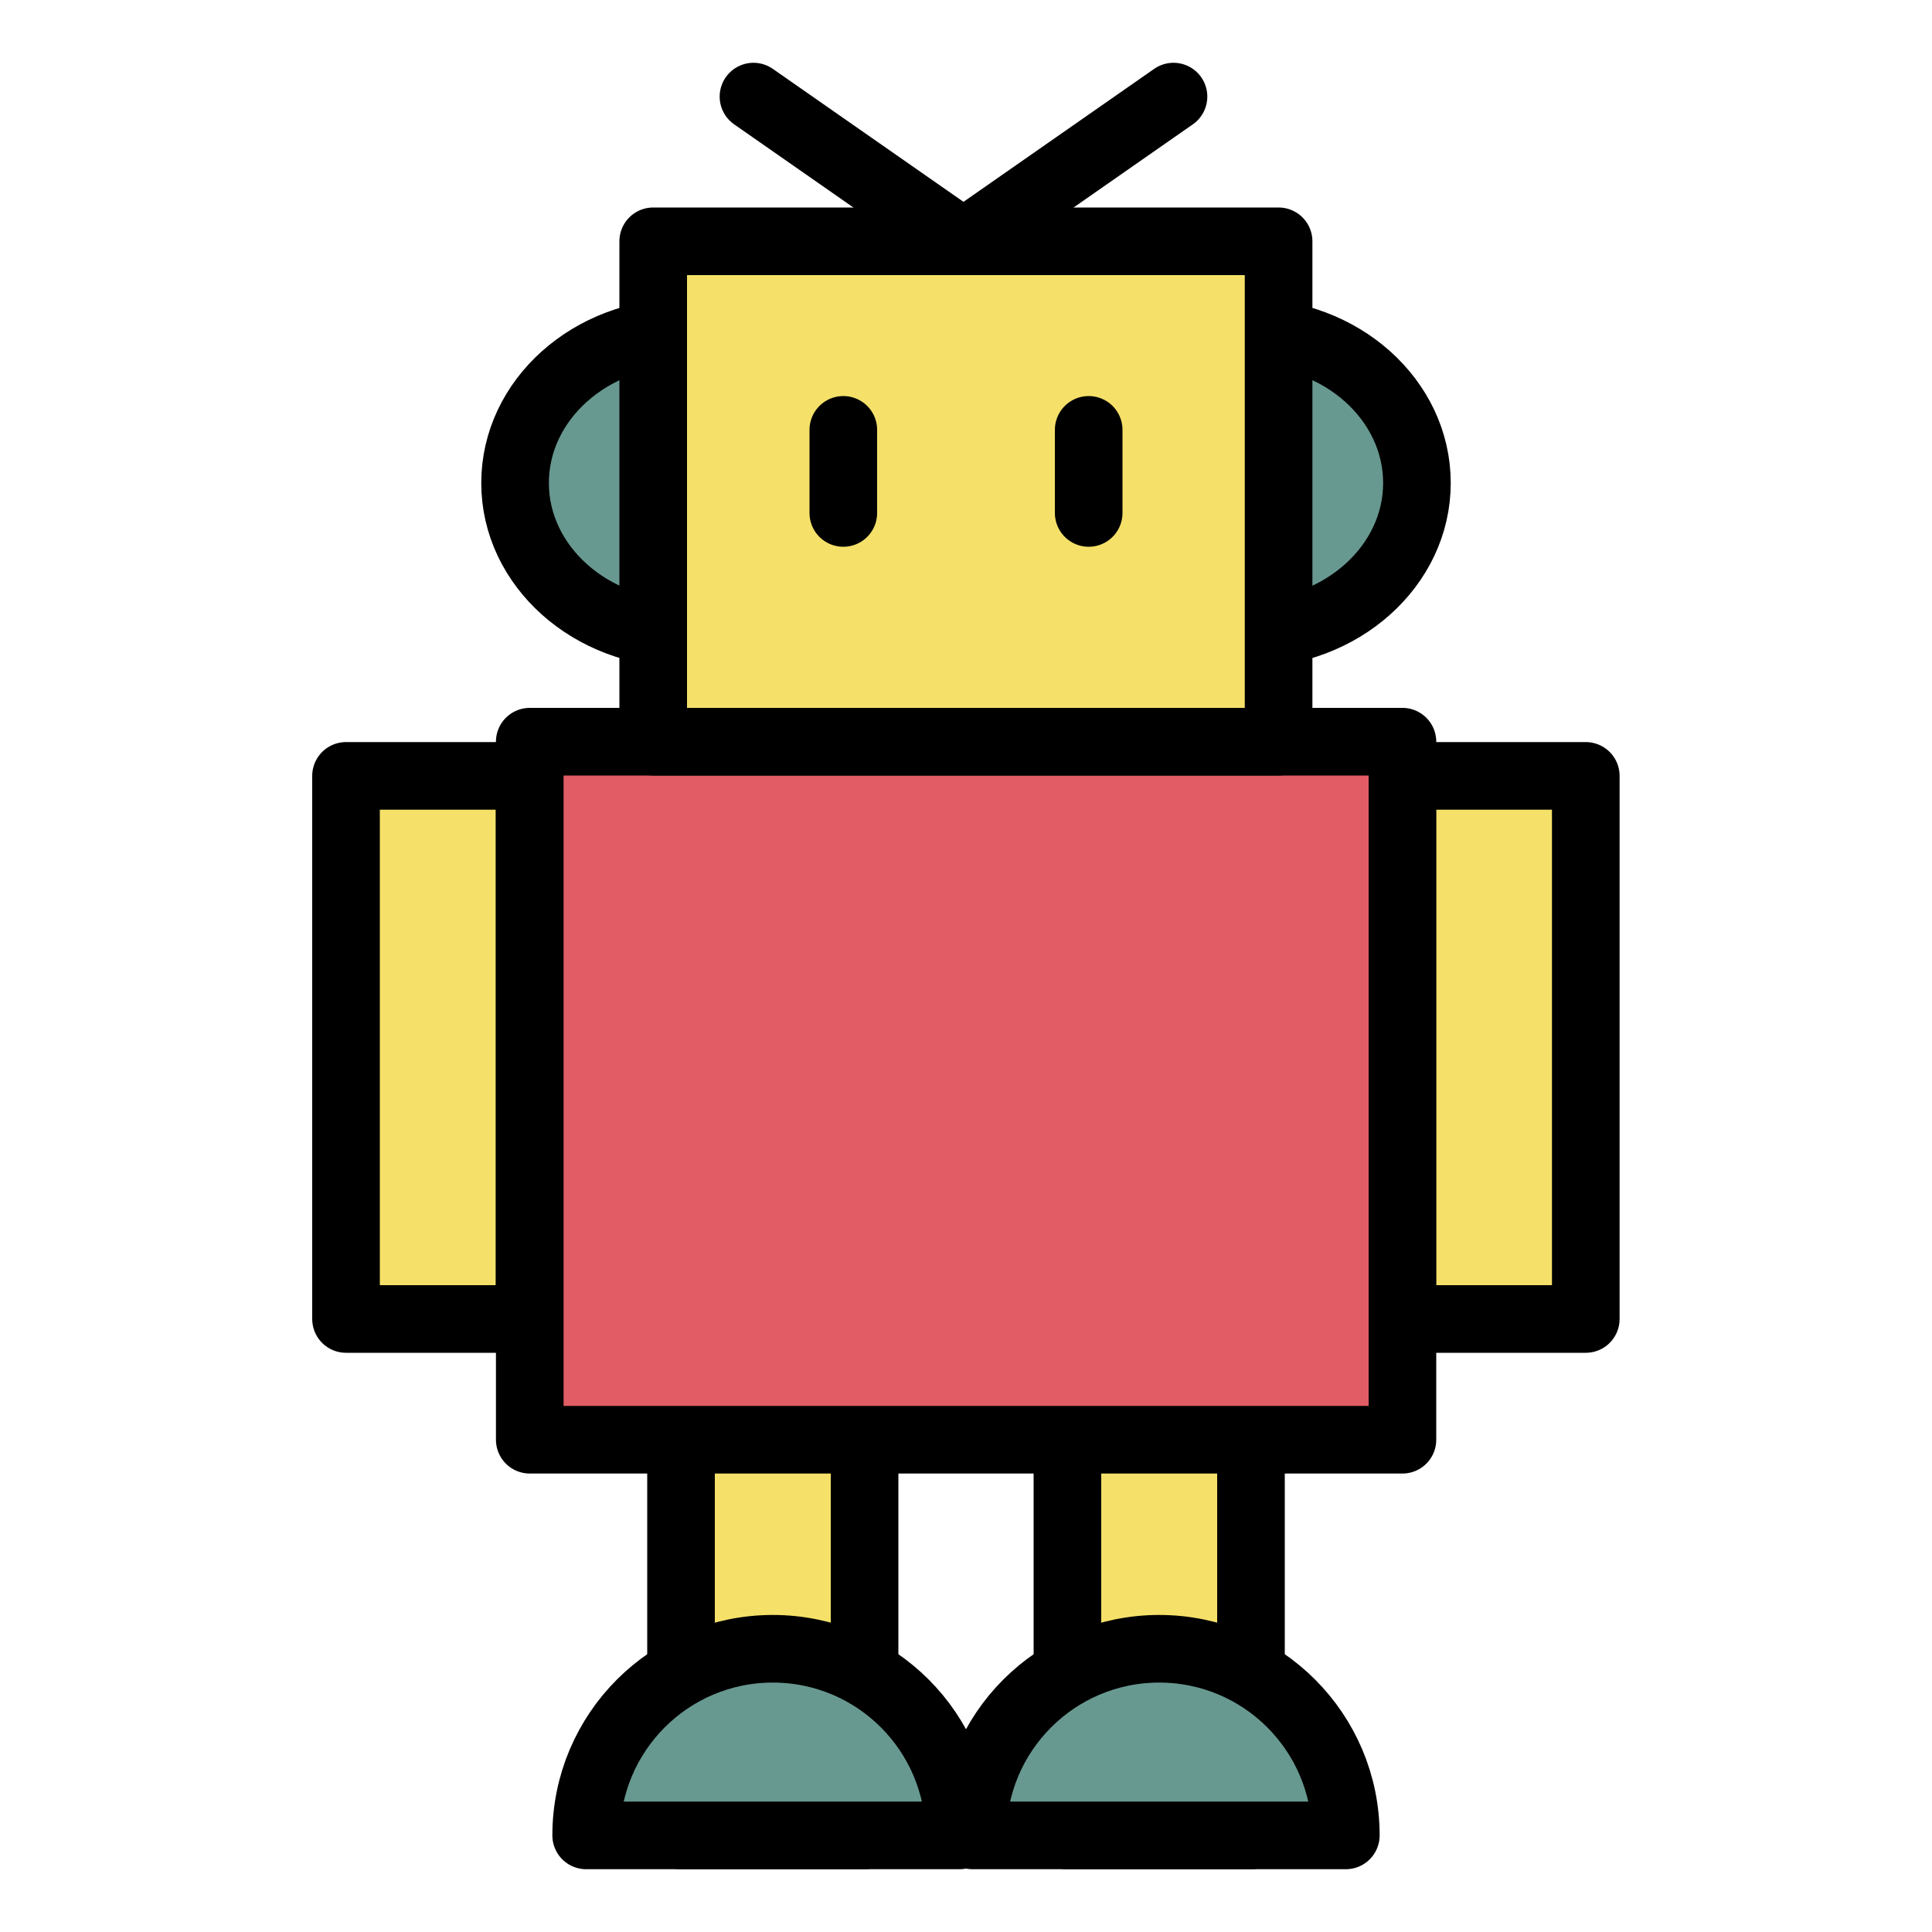 <?xml version="1.0" encoding="utf-8"?><!--Generator: Adobe Illustrator 24.0.1, SVG Export Plug-In . SVG Version: 6.00 Build 0)--><svg version="1.1" id="圖層_1" xmlns="http://www.w3.org/2000/svg" xmlns:xlink="http://www.w3.org/1999/xlink" x="0px" y="0px" viewBox="0 0 100 100" enable-background="new 0 0 100 100" xml:space="preserve"><rect x="55.25" y="67.27" fill="#F5E169" stroke="#000000" stroke-width="3.5" stroke-linecap="round" stroke-linejoin="round" stroke-miterlimit="10" width="9.5" height="27.73"/><rect x="72.58" y="40.16" fill="#F5E169" stroke="#000000" stroke-width="3.5" stroke-linecap="round" stroke-linejoin="round" stroke-miterlimit="10" width="9.5" height="28.11"/><rect x="17.91" y="40.16" fill="#F5E169" stroke="#000000" stroke-width="3.5" stroke-linecap="round" stroke-linejoin="round" stroke-miterlimit="10" width="9.5" height="28.11"/><rect x="35.25" y="67.27" fill="#F5E169" stroke="#000000" stroke-width="3.5" stroke-linecap="round" stroke-linejoin="round" stroke-miterlimit="10" width="9.5" height="27.73"/><path fill="#689991" stroke="#000000" stroke-width="3.5" stroke-linecap="round" stroke-linejoin="round" stroke-miterlimit="10" d=" M40,85.34c-5.34,0-9.66,4.33-9.66,9.66h19.32C49.66,89.67,45.34,85.34,40,85.34z"/><path fill="#689991" stroke="#000000" stroke-width="3.5" stroke-linecap="round" stroke-linejoin="round" stroke-miterlimit="10" d=" M60,85.34c-5.34,0-9.66,4.33-9.66,9.66h19.32C69.66,89.67,65.34,85.34,60,85.34z"/><rect x="27.42" y="38.39" fill="#E15C64" stroke="#000000" stroke-width="3.5" stroke-linecap="round" stroke-linejoin="round" stroke-miterlimit="10" width="45.17" height="36.13"/><path fill="#689991" stroke="#000000" stroke-width="3.5" stroke-linecap="round" stroke-linejoin="round" stroke-miterlimit="10" d=" M73.34,25c0-4.31-3.91-7.8-8.72-7.8v15.6C69.43,32.79,73.34,29.3,73.34,25z"/><path fill="#689991" stroke="#000000" stroke-width="3.5" stroke-linecap="round" stroke-linejoin="round" stroke-miterlimit="10" d=" M26.66,25c0-4.31,3.91-7.8,8.72-7.8v15.6C30.57,32.79,26.66,29.3,26.66,25z"/><rect x="33.81" y="12.49" fill="#F5E169" stroke="#000000" stroke-width="3.5" stroke-linecap="round" stroke-linejoin="round" stroke-miterlimit="10" width="32.37" height="25.9"/><line fill="none" stroke="#000000" stroke-width="3.5" stroke-linecap="round" stroke-linejoin="round" stroke-miterlimit="10" x1="56.35" y1="22.25" x2="56.35" y2="26.55"/><line fill="none" stroke="#000000" stroke-width="3.5" stroke-linecap="round" stroke-linejoin="round" stroke-miterlimit="10" x1="43.65" y1="22.25" x2="43.65" y2="26.55"/><line fill="none" stroke="#000000" stroke-width="3.5" stroke-linecap="round" stroke-linejoin="round" stroke-miterlimit="10" x1="50" y1="12.49" x2="60.74" y2="5"/><line fill="none" stroke="#000000" stroke-width="3.5" stroke-linecap="round" stroke-linejoin="round" stroke-miterlimit="10" x1="49.74" y1="12.49" x2="39" y2="5"/></svg>